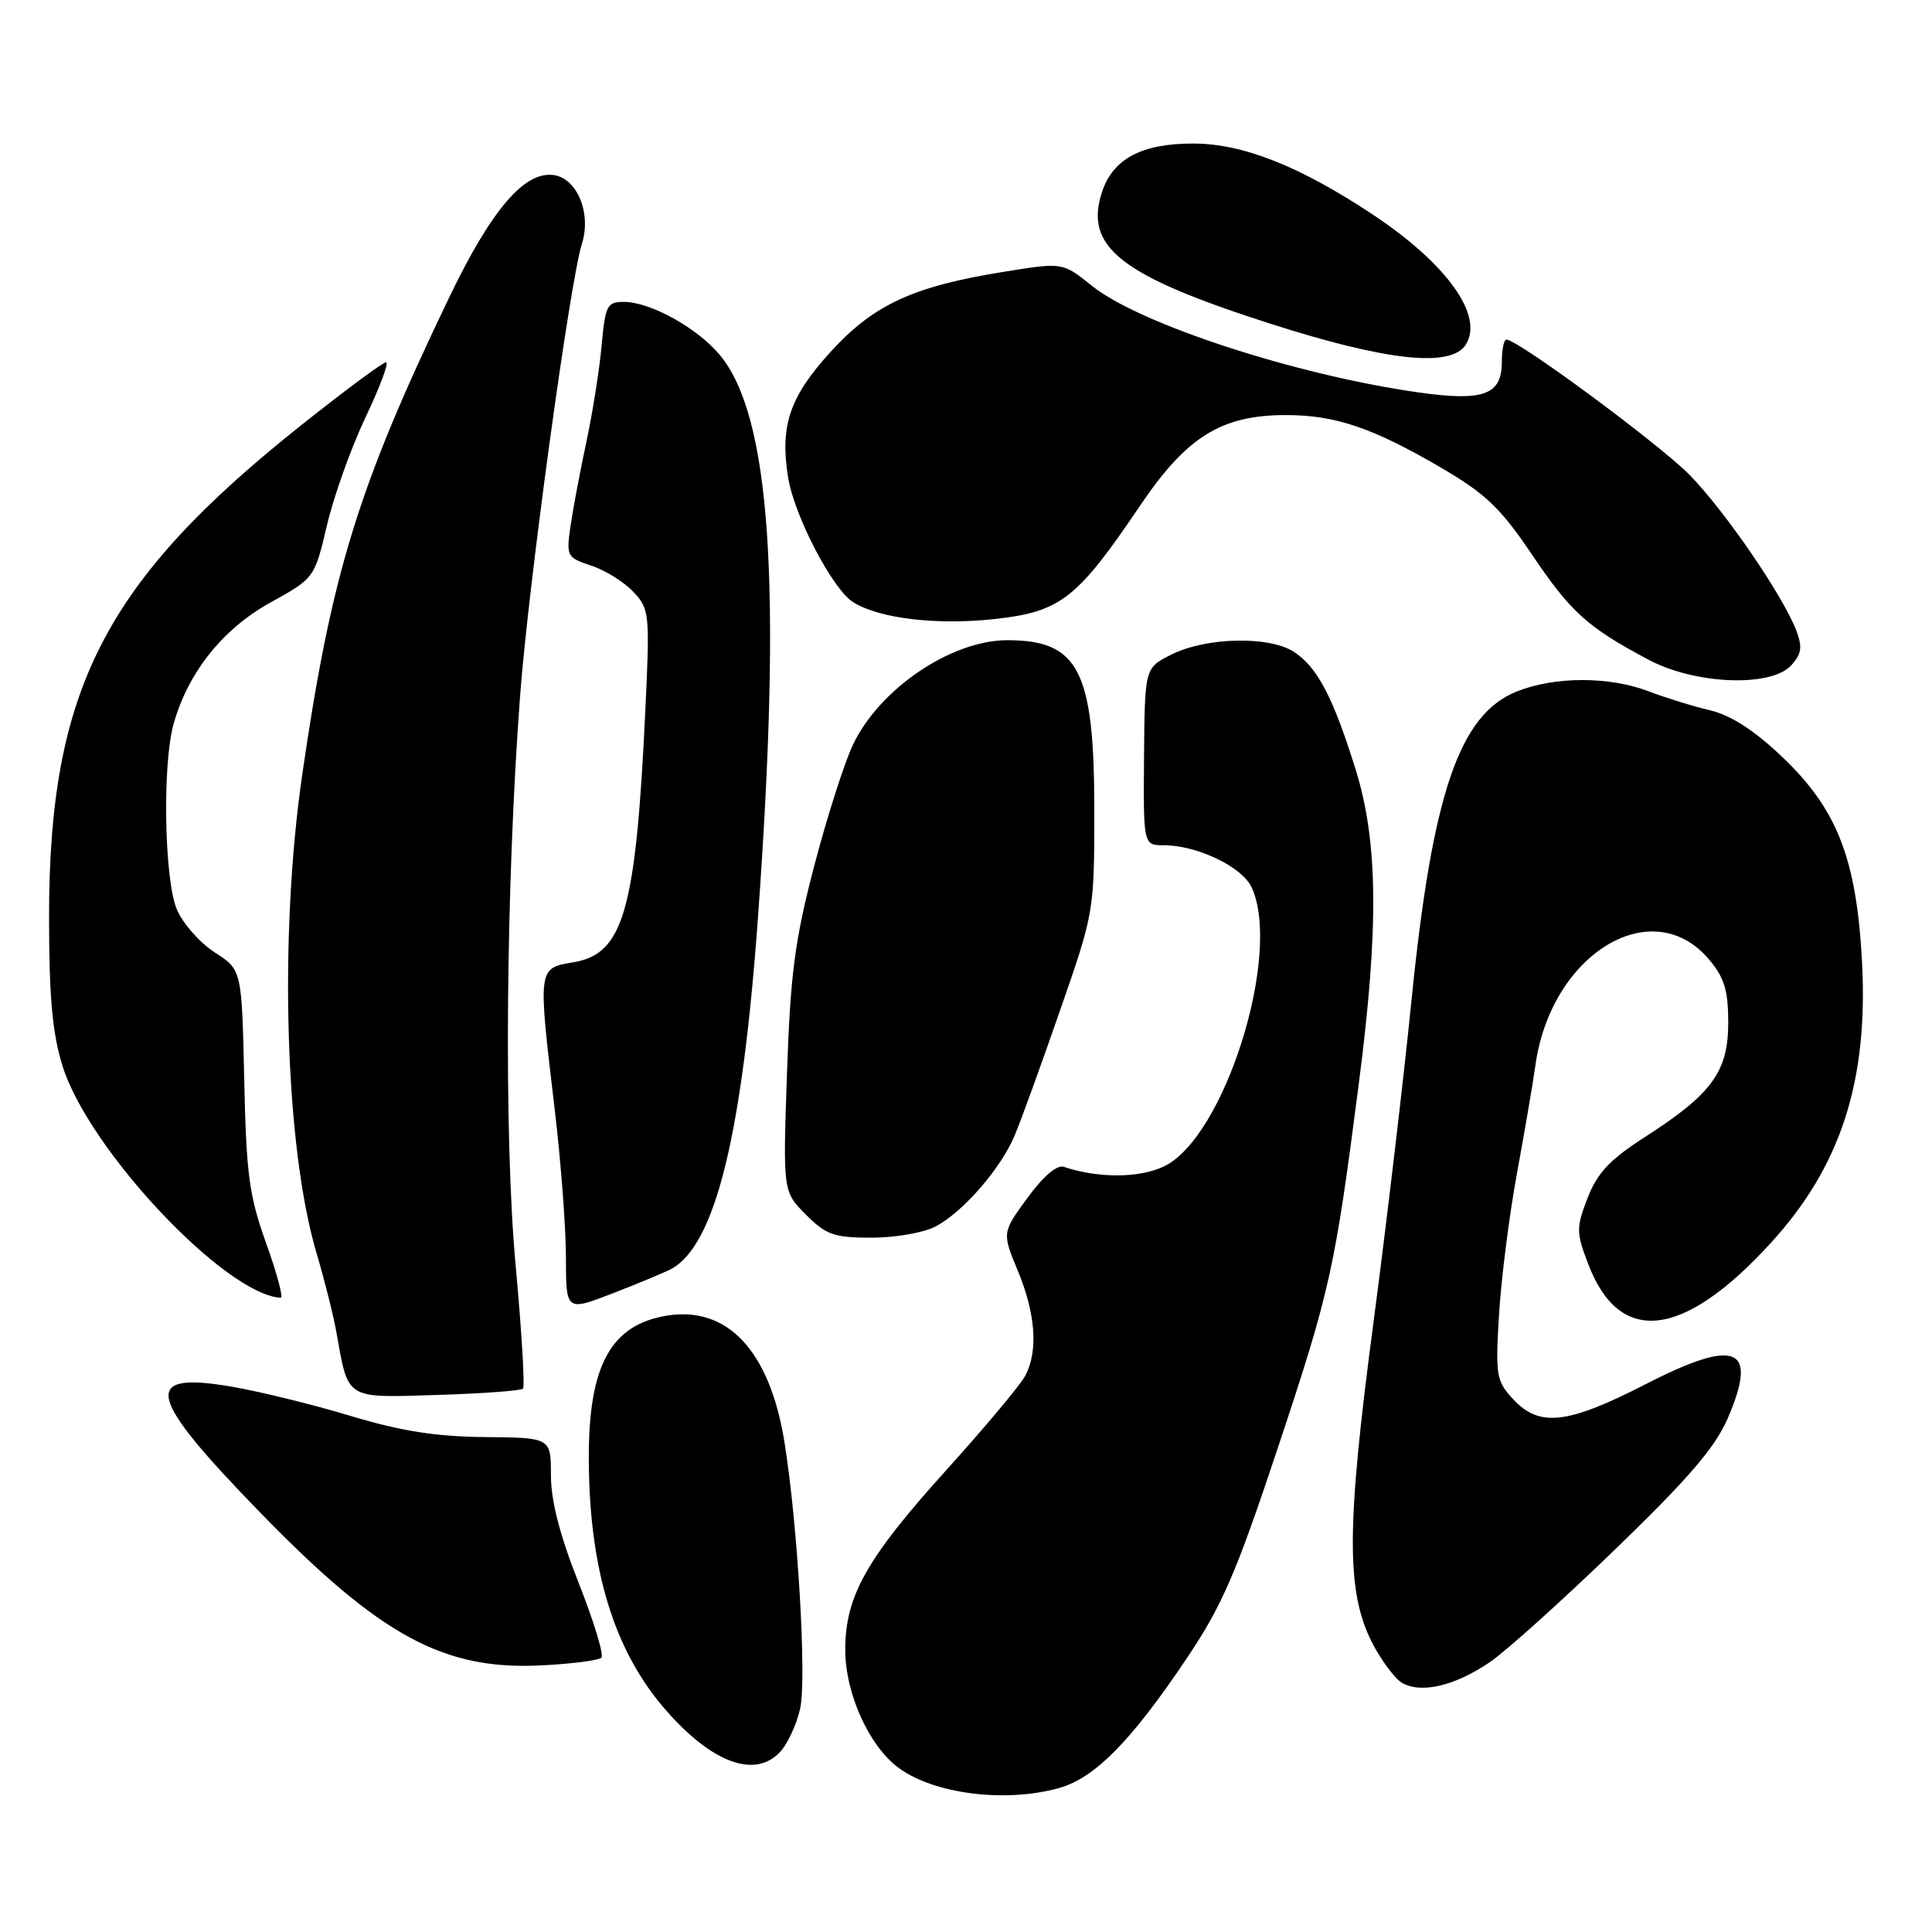 <?xml version="1.0" encoding="UTF-8" standalone="no"?>
<!DOCTYPE svg PUBLIC "-//W3C//DTD SVG 1.1//EN" "http://www.w3.org/Graphics/SVG/1.1/DTD/svg11.dtd" >
<svg xmlns="http://www.w3.org/2000/svg" xmlns:xlink="http://www.w3.org/1999/xlink" version="1.1" viewBox="0 0 256 256">
 <g >
 <path fill="currentColor"
d=" M 140.31 236.93 C 145.04 235.62 149.86 230.73 157.17 219.86 C 161.97 212.71 163.74 208.63 169.39 191.64 C 176.26 170.97 176.87 168.25 180.06 143.50 C 182.72 122.93 182.60 111.53 179.64 102.00 C 176.65 92.39 174.57 88.42 171.46 86.38 C 168.19 84.24 159.81 84.42 155.20 86.74 C 151.69 88.50 151.69 88.50 151.59 100.25 C 151.50 112.00 151.50 112.00 154.23 112.00 C 158.64 112.00 164.63 114.88 165.86 117.60 C 169.90 126.45 162.24 150.76 154.22 154.56 C 150.95 156.12 145.53 156.14 140.95 154.61 C 140.05 154.31 138.22 155.88 136.14 158.73 C 132.77 163.34 132.77 163.34 134.89 168.44 C 137.24 174.13 137.58 179.04 135.84 182.32 C 135.20 183.52 130.52 189.11 125.44 194.74 C 114.81 206.50 112.00 211.50 112.00 218.60 C 112.00 224.42 115.18 231.42 119.12 234.29 C 123.84 237.73 133.23 238.90 140.31 236.93 Z  M 103.43 232.07 C 104.39 231.01 105.56 228.47 106.02 226.42 C 106.91 222.46 105.70 201.92 103.93 191.00 C 101.98 179.00 96.40 173.02 88.36 174.33 C 80.95 175.53 77.99 180.93 78.02 193.22 C 78.05 207.96 81.37 218.79 88.26 226.64 C 94.43 233.68 100.14 235.72 103.43 232.07 Z  M 197.43 220.23 C 199.62 218.73 207.11 211.98 214.08 205.24 C 223.76 195.88 227.28 191.78 228.95 187.90 C 233.01 178.45 230.10 177.24 218.08 183.40 C 207.70 188.73 203.97 189.15 200.51 185.41 C 198.26 182.99 198.14 182.29 198.63 174.16 C 198.92 169.40 199.99 161.00 201.00 155.50 C 202.01 150.00 203.12 143.55 203.45 141.16 C 205.51 126.37 218.94 118.20 226.47 127.15 C 228.49 129.54 229.00 131.24 229.00 135.50 C 229.00 141.99 226.86 144.94 218.01 150.63 C 213.28 153.67 211.65 155.41 210.36 158.75 C 208.84 162.71 208.85 163.31 210.45 167.50 C 214.60 178.38 223.03 177.41 234.64 164.70 C 243.89 154.58 247.56 143.30 246.73 127.50 C 246.01 113.84 243.46 107.26 236.20 100.34 C 232.46 96.78 229.39 94.79 226.60 94.12 C 224.34 93.59 220.70 92.46 218.50 91.62 C 213.24 89.60 206.02 89.61 200.97 91.63 C 193.36 94.67 189.78 105.19 187.03 132.56 C 185.98 143.04 183.69 162.39 181.95 175.56 C 178.39 202.43 178.37 210.93 181.83 217.70 C 183.02 220.00 184.78 222.37 185.74 222.96 C 188.24 224.47 192.80 223.40 197.43 220.23 Z  M 79.69 219.65 C 80.04 219.29 78.69 214.83 76.67 209.73 C 74.18 203.43 73.00 198.87 73.00 195.48 C 73.00 190.50 73.00 190.50 64.25 190.42 C 57.79 190.36 53.14 189.63 46.50 187.63 C 41.55 186.13 34.46 184.39 30.75 183.75 C 18.60 181.66 19.35 184.89 34.66 200.61 C 50.44 216.81 58.83 221.34 71.77 220.67 C 75.76 220.47 79.33 220.01 79.69 219.65 Z  M 69.31 184.00 C 69.56 183.72 69.12 176.30 68.31 167.50 C 66.76 150.48 67.02 117.66 68.91 92.27 C 70.00 77.63 75.51 37.33 77.11 32.28 C 78.38 28.27 76.48 23.64 73.38 23.20 C 69.50 22.64 65.12 27.77 59.53 39.39 C 47.43 64.58 43.92 75.96 40.05 102.63 C 36.94 124.06 37.77 151.95 41.93 166.00 C 42.99 169.57 44.18 174.30 44.57 176.50 C 46.18 185.54 45.66 185.22 57.93 184.84 C 63.93 184.65 69.05 184.28 69.31 184.00 Z  M 88.95 168.14 C 94.78 164.96 98.36 150.43 100.45 121.37 C 103.63 77.26 102.10 55.02 95.34 46.99 C 92.33 43.41 86.14 40.00 82.66 40.00 C 80.44 40.00 80.20 40.48 79.72 45.75 C 79.44 48.91 78.53 54.65 77.71 58.50 C 76.88 62.35 75.94 67.38 75.60 69.67 C 75.02 73.71 75.11 73.88 78.35 74.95 C 80.20 75.56 82.70 77.12 83.92 78.42 C 86.06 80.69 86.12 81.28 85.51 94.14 C 84.26 120.63 82.63 126.38 76.02 127.50 C 71.23 128.31 71.26 128.08 73.50 147.00 C 74.32 153.88 74.99 162.71 74.99 166.63 C 75.00 173.77 75.00 173.77 81.25 171.35 C 84.69 170.02 88.15 168.57 88.95 168.14 Z  M 35.27 164.75 C 33.01 158.44 32.63 155.62 32.36 143.00 C 32.04 128.50 32.04 128.50 28.44 126.19 C 26.46 124.91 24.20 122.34 23.42 120.47 C 21.77 116.51 21.50 101.33 22.99 95.97 C 24.88 89.16 29.49 83.36 35.76 79.88 C 41.67 76.61 41.67 76.61 43.32 69.62 C 44.22 65.77 46.52 59.33 48.43 55.31 C 50.34 51.29 51.57 48.00 51.16 48.00 C 50.74 48.00 45.70 51.74 39.95 56.31 C 13.84 77.07 6.50 91.38 6.50 121.50 C 6.50 132.04 6.94 136.91 8.27 141.20 C 11.68 152.25 29.82 171.54 37.19 171.96 C 37.57 171.98 36.71 168.74 35.27 164.75 Z  M 123.90 162.55 C 127.55 160.67 132.62 154.85 134.46 150.43 C 135.27 148.51 137.97 141.07 140.46 133.89 C 144.98 120.91 145.00 120.79 145.00 107.33 C 145.00 88.86 142.94 84.83 133.49 84.83 C 126.03 84.83 116.49 91.30 113.00 98.73 C 111.84 101.19 109.53 108.44 107.86 114.85 C 105.32 124.58 104.73 129.09 104.28 142.20 C 103.74 157.89 103.74 157.89 106.79 160.95 C 109.47 163.63 110.53 164.00 115.47 164.00 C 118.57 164.00 122.36 163.35 123.90 162.55 Z  M 237.37 88.14 C 238.72 86.65 238.85 85.73 238.02 83.55 C 236.28 78.98 228.60 67.76 223.92 62.97 C 219.97 58.92 201.13 45.00 199.61 45.00 C 199.27 45.00 199.00 46.33 199.00 47.96 C 199.00 52.34 196.58 53.22 187.90 51.99 C 171.66 49.68 150.98 42.93 144.68 37.87 C 140.81 34.76 140.81 34.76 133.16 35.99 C 121.00 37.94 115.81 40.33 110.09 46.59 C 104.63 52.57 103.33 56.39 104.42 63.24 C 105.24 68.34 110.32 78.10 113.06 79.80 C 116.52 81.97 124.19 82.87 131.84 82.02 C 140.54 81.06 142.72 79.36 151.04 67.04 C 157.24 57.85 161.83 55.00 170.40 55.00 C 176.95 55.00 181.89 56.68 191.00 62.00 C 196.83 65.41 198.83 67.31 202.97 73.45 C 208.15 81.14 210.34 83.11 218.43 87.41 C 224.64 90.72 234.69 91.10 237.37 88.14 Z  M 194.22 45.67 C 196.65 41.85 191.76 34.99 181.96 28.47 C 172.30 22.05 164.76 19.05 158.20 19.02 C 151.33 18.99 147.48 21.02 146.03 25.42 C 143.61 32.73 148.47 36.53 168.35 42.90 C 183.77 47.84 192.27 48.75 194.22 45.67 Z "/>
</g>
</svg>